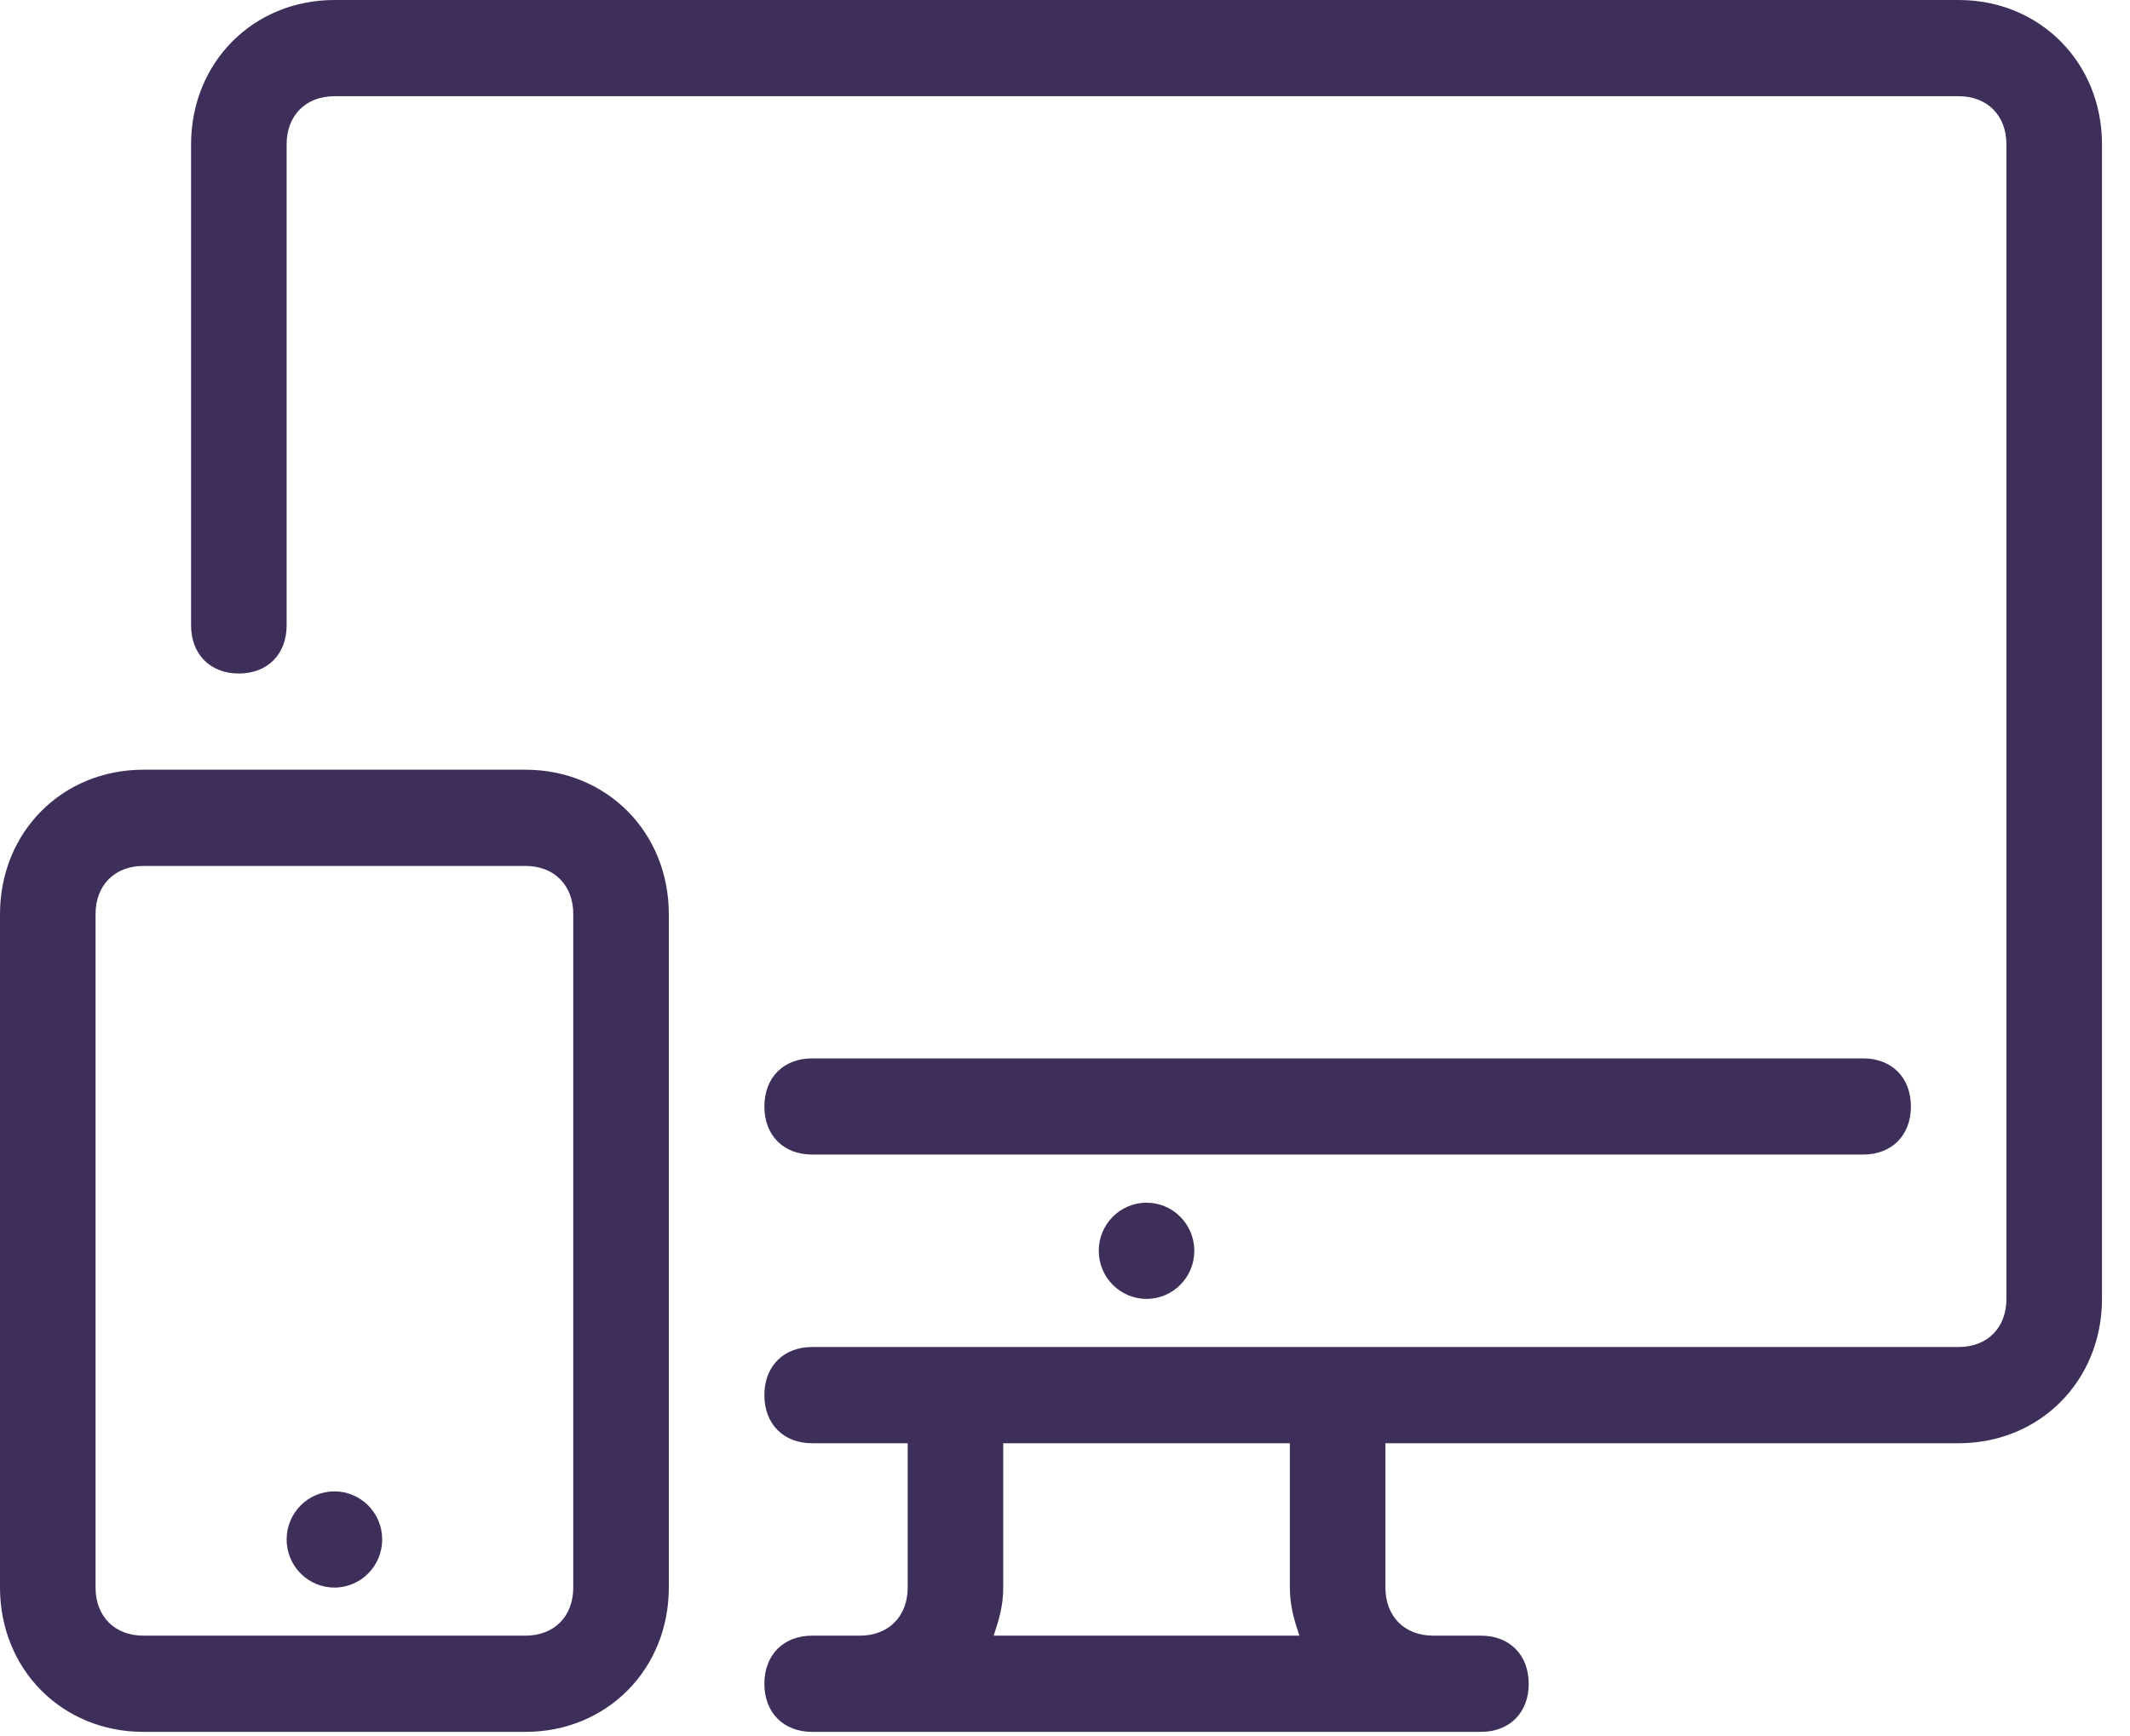 <?xml version="1.0" encoding="UTF-8"?>
<svg width="65px" height="53px" viewBox="0 0 65 53" version="1.1" xmlns="http://www.w3.org/2000/svg" xmlns:xlink="http://www.w3.org/1999/xlink">
    <!-- Generator: Sketch 64 (93537) - https://sketch.com -->
    <title>img-10</title>
    <desc>Created with Sketch.</desc>
    <g id="Welcome" stroke="none" stroke-width="1" fill="none" fill-rule="evenodd">
        <g id="HOME---Dónde-Comprar---Clickam---Desktop-HD" transform="translate(-1165, -1507)" fill="#3D2F59" fill-rule="nonzero">
            <g id="img-10" transform="translate(1165, 1507)">
                <ellipse id="Oval" cx="34.988" cy="38.178" rx="1.458" ry="1.468"></ellipse>
                <ellipse id="Oval" cx="10.205" cy="46.989" rx="1.458" ry="1.468"></ellipse>
                <path d="M59.772,-4.65196509e-13 L10.205,-4.65196509e-13 C7.727,-4.65196509e-13 5.831,1.909 5.831,4.405 L5.831,19.089 C5.831,19.97 6.415,20.558 7.289,20.558 C8.164,20.558 8.747,19.97 8.747,19.089 L8.747,4.405 C8.747,3.524 9.33,2.937 10.205,2.937 L59.771,2.937 C60.646,2.937 61.229,3.524 61.229,4.405 L61.229,39.647 C61.229,40.528 60.646,41.115 59.771,41.115 L24.783,41.115 C23.909,41.115 23.326,41.703 23.326,42.584 C23.326,43.465 23.909,44.052 24.783,44.052 L27.699,44.052 L27.699,48.457 C27.699,49.338 27.116,49.925 26.241,49.925 L24.783,49.925 C23.909,49.925 23.326,50.513 23.326,51.394 C23.326,52.275 23.909,52.862 24.783,52.862 L45.193,52.862 C46.068,52.862 46.651,52.275 46.651,51.394 C46.651,50.513 46.068,49.925 45.193,49.925 L43.735,49.925 C42.861,49.925 42.278,49.338 42.278,48.457 L42.278,44.052 L59.772,44.052 C62.25,44.052 64.145,42.143 64.145,39.647 L64.145,4.405 C64.145,1.909 62.25,-4.65196509e-13 59.772,-4.65196509e-13 Z M30.323,49.926 C30.469,49.485 30.615,49.045 30.615,48.457 L30.615,44.052 L39.362,44.052 L39.362,48.457 C39.362,49.045 39.508,49.485 39.653,49.926 L30.323,49.926 Z" id="Shape"></path>
                <path d="M56.856,32.305 L24.783,32.305 C23.909,32.305 23.326,32.892 23.326,33.773 C23.326,34.654 23.909,35.241 24.783,35.241 L56.856,35.241 C57.731,35.241 58.314,34.654 58.314,33.773 C58.314,32.892 57.731,32.305 56.856,32.305 Z" id="Path"></path>
                <path d="M16.036,23.494 L4.374,23.494 C1.895,23.494 1.11797696e-13,25.403 1.11797696e-13,27.9 L1.11797696e-13,48.457 C1.11797696e-13,50.953 1.895,52.862 4.374,52.862 L16.036,52.862 C18.515,52.862 20.41,50.953 20.41,48.457 L20.41,27.9 C20.41,25.403 18.515,23.494 16.036,23.494 Z M17.494,48.457 C17.494,49.338 16.911,49.925 16.036,49.925 L4.374,49.925 C3.499,49.925 2.916,49.338 2.916,48.457 L2.916,27.9 C2.916,27.019 3.499,26.431 4.374,26.431 L16.036,26.431 C16.911,26.431 17.494,27.019 17.494,27.9 L17.494,48.457 Z" id="Shape"></path>
            </g>
        </g>
    </g>
</svg>